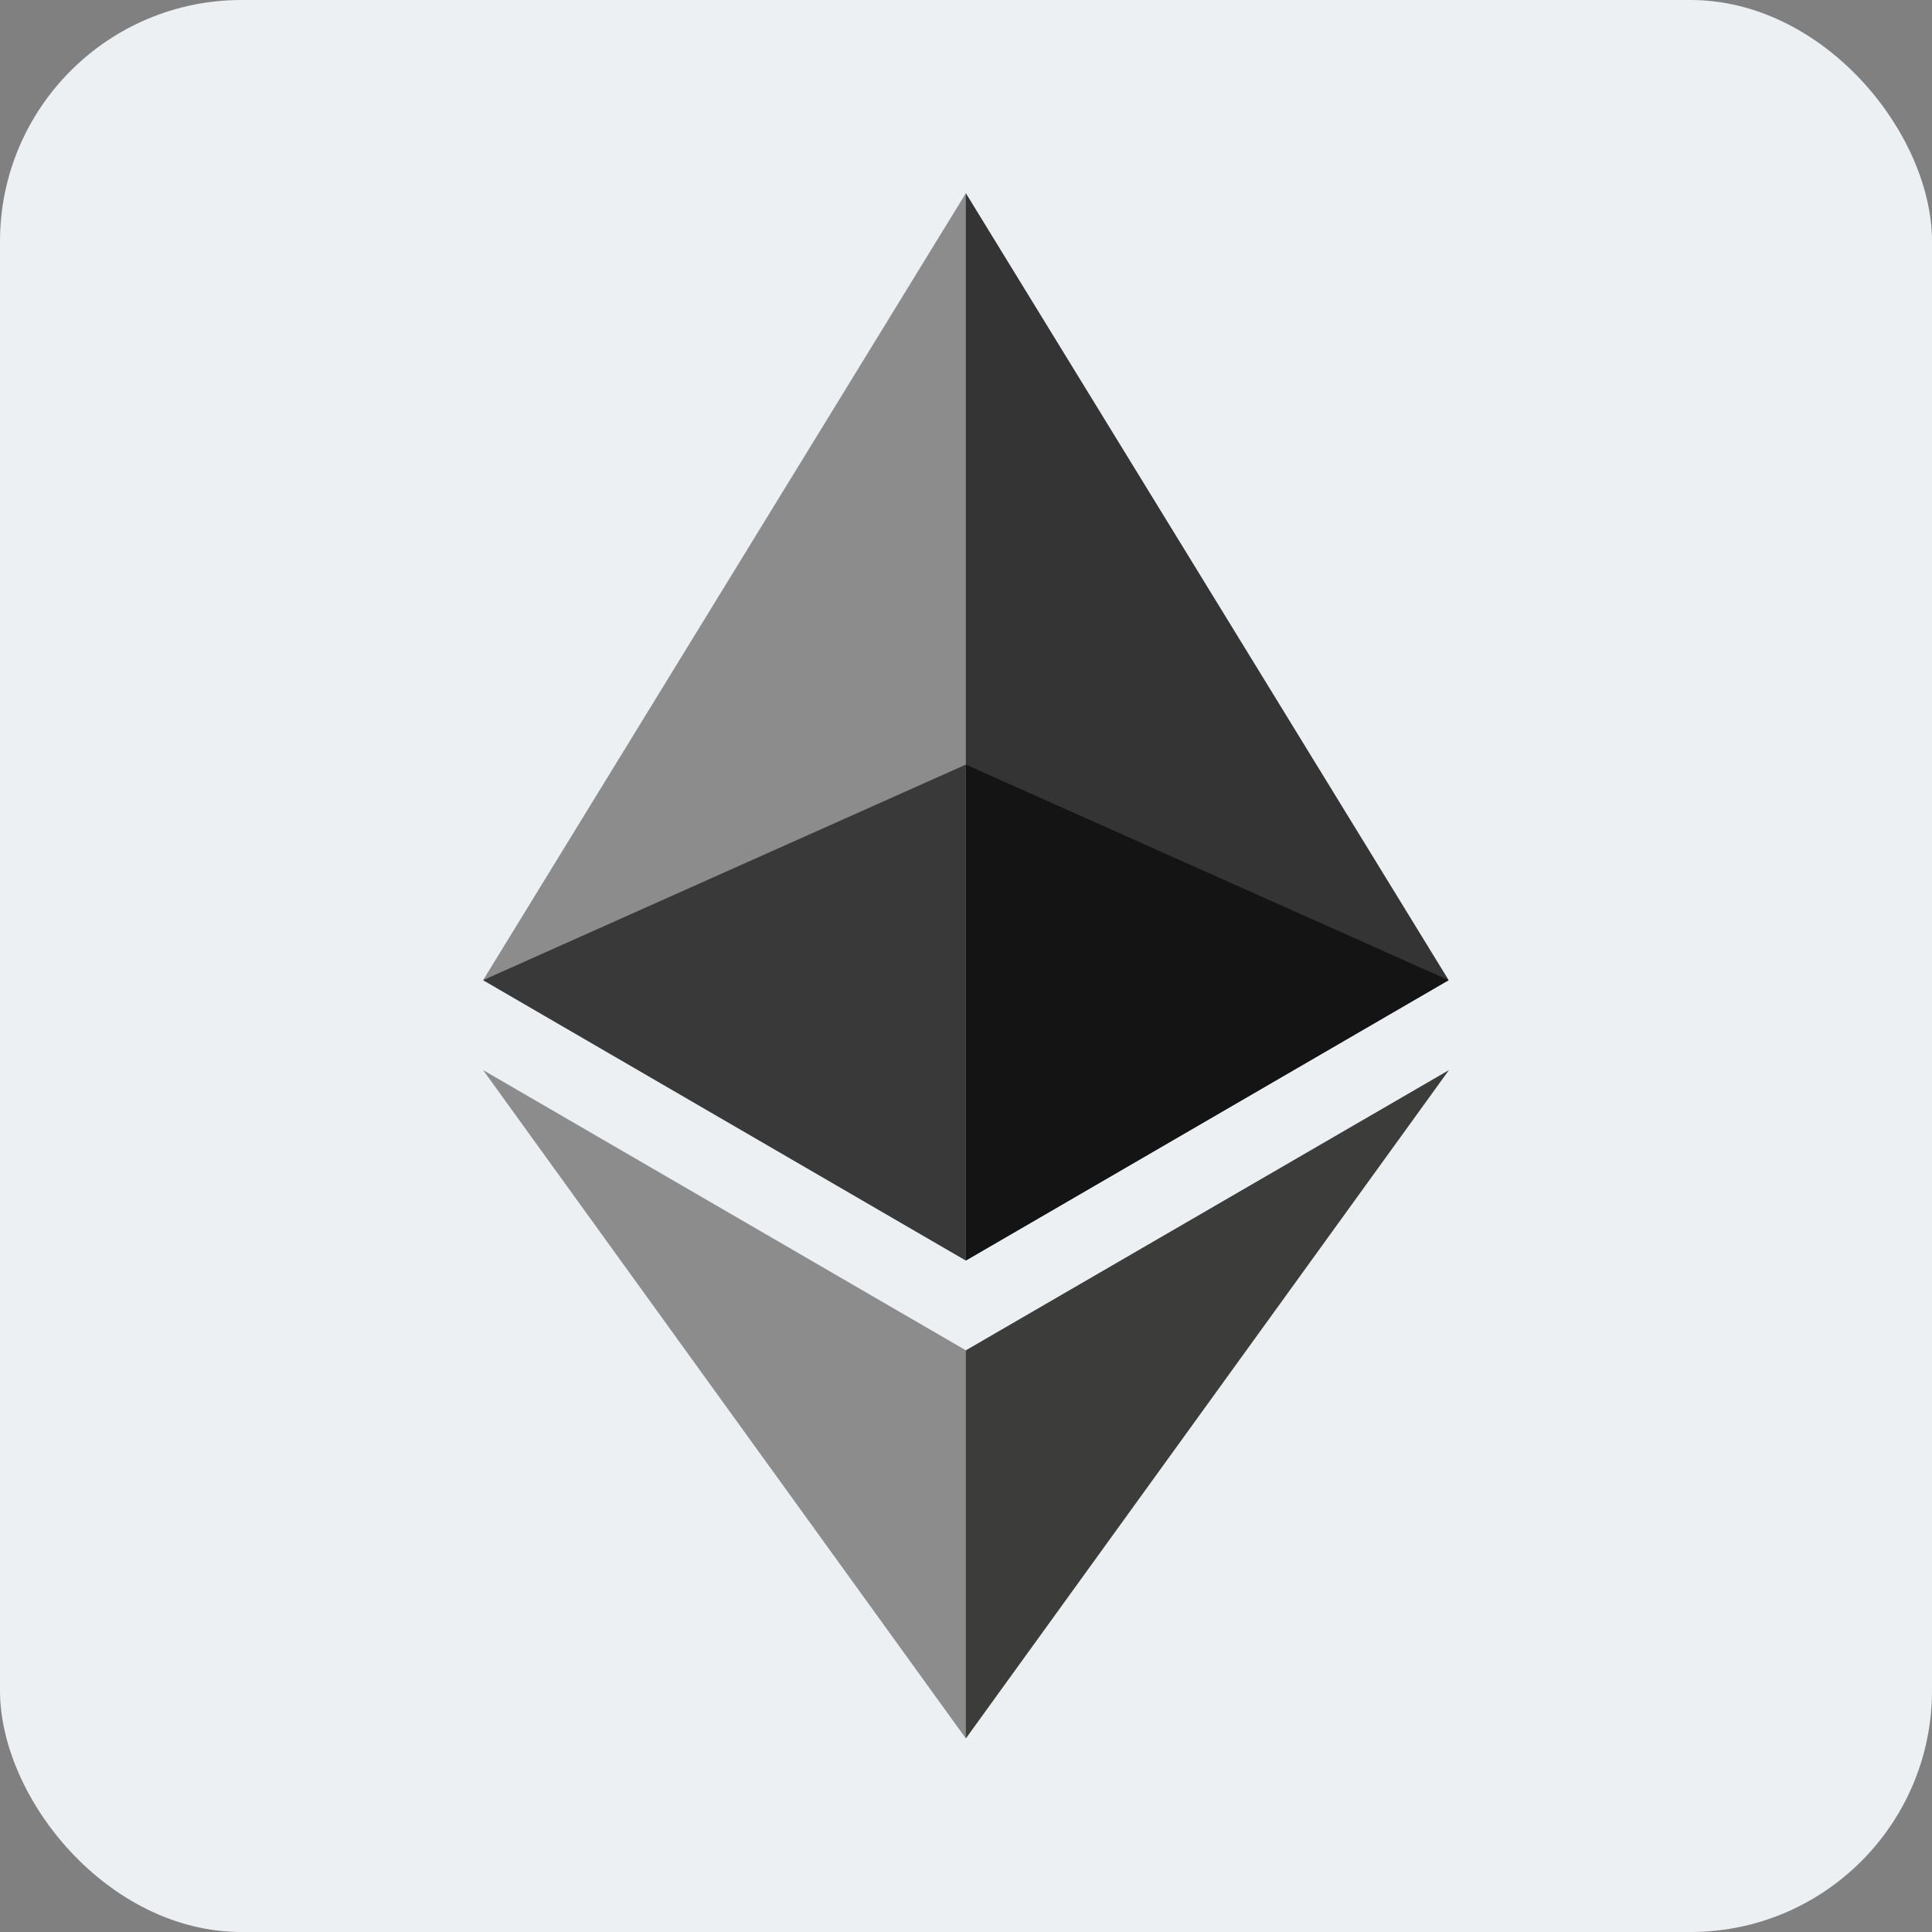 <svg width="40" height="40" viewBox="0 0 40 40" fill="none" xmlns="http://www.w3.org/2000/svg">
<rect x="0" y="0" width="40" height="40" fill="#808080" stroke="none"/>
<rect opacity="0.95" width="40" height="40" rx="5" fill="#F3F6F9"/>
<g clip-path="url(#clip0_30_2305)">
<path d="M19.997 4L19.779 4.729V25.883L19.997 26.098L29.993 20.293L19.997 4Z" fill="#343434"/>
<path d="M19.997 4L10.002 20.293L19.997 26.098V15.83V4Z" fill="#8C8C8C"/>
<path d="M19.997 27.957L19.874 28.104V35.64L19.997 35.993L29.999 22.155L19.997 27.957Z" fill="#3C3C3B"/>
<path d="M19.997 35.993V27.957L10.002 22.155L19.997 35.993Z" fill="#8C8C8C"/>
<path d="M19.997 26.097L29.992 20.293L19.997 15.83V26.097Z" fill="#141414"/>
<path d="M10.002 20.293L19.997 26.098V15.83L10.002 20.293Z" fill="#393939"/>
</g>
<defs>
<clipPath id="clip0_30_2305">
<rect width="20" height="32" fill="white" transform="translate(10 4)"/>
</clipPath>
</defs>
</svg>
